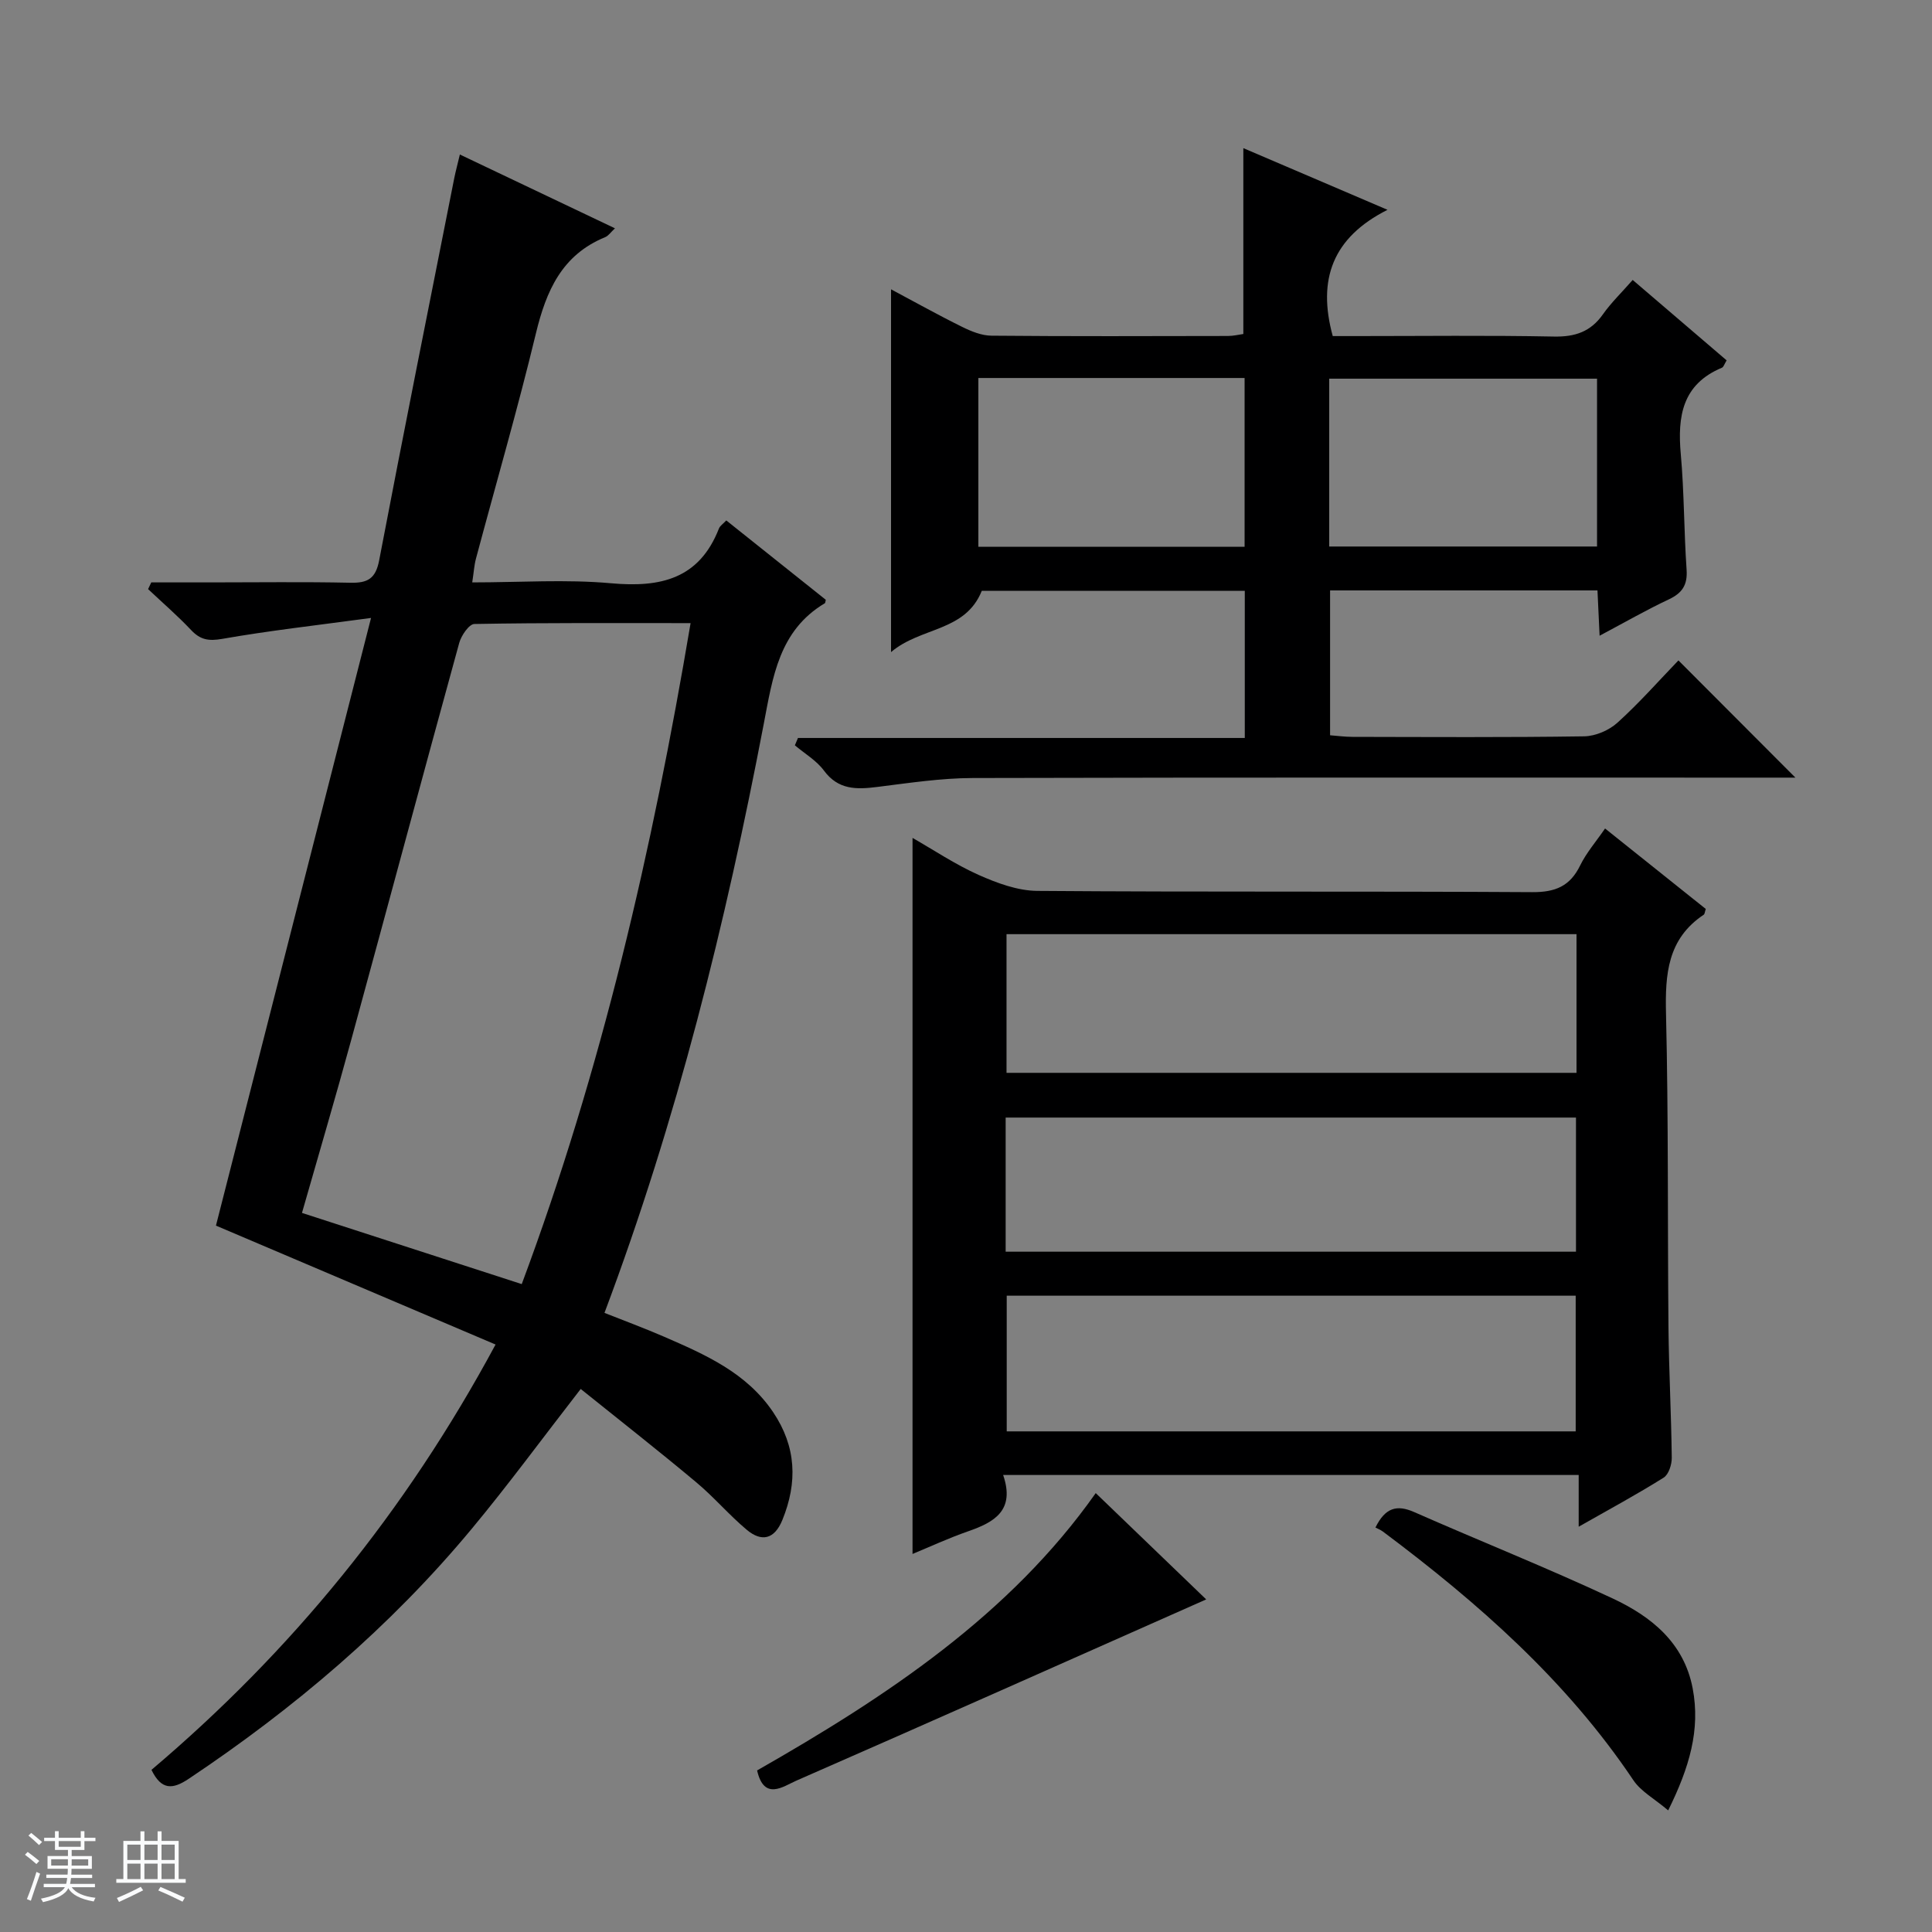 <svg enable-background="new 0 0 400 400" viewBox="0 0 400 400" xmlns="http://www.w3.org/2000/svg"><rect x="0" y="0" width="400" height="400" fill="#808080" stroke="none"/><path d="m5.17 384 .56-.58c.85.61 1.65 1.24 2.4 1.87l-.59.64c-.84-.73-1.63-1.38-2.37-1.93m1.22 9.53-.82-.34c.71-1.76 1.37-3.64 1.98-5.63.24.13.5.25.76.36-.6 1.67-1.24 3.54-1.92 5.61m-.5-13.5.57-.54c.56.44 1.31 1.06 2.26 1.87l-.64.64c-.68-.66-1.41-1.32-2.19-1.97m3.25.46h2.24v-1.36h.77v1.36h4.57v-1.36h.76v1.36h2.28v.69h-2.28v1.84h-2.64v1.26h4.18v2.64h-4.21c0 .45-.02.86-.05 1.21h4.32v.69h-4.38c-.04.34-.1.75-.19 1.22h5.15v.69h-4.82c.87 1.19 2.51 1.92 4.93 2.19-.17.31-.3.57-.37.76-2.77-.49-4.52-1.41-5.26-2.76-.56 1.26-2.3 2.23-5.24 2.9-.12-.24-.26-.48-.43-.72 2.73-.55 4.38-1.34 4.96-2.38h-4.38v-.69h4.65c.1-.38.17-.79.21-1.22h-4.32v-.69h4.4c.03-.34.05-.75.05-1.21h-4.2v-2.64h4.23v-1.26h-2.69v-1.84h-2.24zm1.46 4.46v1.29h3.45c.01-.4.02-.57.01-.53v-.32-.45h-3.46zm1.55-2.59h4.57v-1.19h-4.57zm6.11 2.59h-3.42v.77c-.01.19-.01.37-.02.53h3.44z" fill="#fafbfc"/><path d="m32.63 379.16h.82v1.98h3.54v7.89h1.46v.78h-14.37v-.78h1.46v-7.89h3.54v-1.98h.82v1.98h2.73zm-3.49 11.48.5.73c-1.61.82-3.28 1.63-5 2.41-.13-.27-.28-.55-.44-.82 1.75-.72 3.4-1.49 4.94-2.32m-2.78-5.55h2.73v-3.18h-2.73zm0 3.95h2.73v-3.2h-2.73zm3.54-3.95h2.73v-3.18h-2.73zm0 3.95h2.73v-3.2h-2.73zm7.89 4.68c-1.84-.92-3.51-1.7-5.02-2.32l.45-.73c1.89.8 3.57 1.55 5.04 2.23zm-1.62-11.81h-2.73v3.18h2.73zm-2.73 7.13h2.73v-3.2h-2.73v3.19z" fill="#fafbfc"/><g fill="#000001"><path d="m120.23 287.57c-7.9 10.17-14.97 19.82-22.61 29.01-16.83 20.25-36.7 37.11-58.56 51.71-3.28 2.19-5.63 2.41-7.7-1.86 28.87-24.44 52.55-53.33 71.24-88.06-19.44-8.27-38.62-16.43-57.89-24.62 10.47-41.01 21.07-82.55 32.11-125.81-11.22 1.52-21.06 2.62-30.8 4.33-2.86.5-4.56.19-6.47-1.84-2.8-2.97-5.91-5.65-8.89-8.46.22-.46.44-.93.66-1.39h12.21c9.67 0 19.33-.14 28.99.07 3.57.08 5.25-.81 5.98-4.63 5.04-26.39 10.32-52.74 15.54-79.09.29-1.46.69-2.9 1.17-4.94 10.7 5.09 21.24 10.11 32.11 15.28-.86.8-1.35 1.56-2.04 1.84-8.94 3.66-12.19 11.09-14.32 19.89-3.77 15.65-8.27 31.12-12.42 46.67-.37 1.39-.45 2.85-.77 4.91 9.88 0 19.4-.67 28.77.18 10.22.92 18.23-.89 22.31-11.34.22-.56.86-.96 1.52-1.67 6.97 5.56 13.83 11.03 20.6 16.43-.11.41-.09.65-.19.71-9.5 5.65-10.8 15.32-12.65 24.97-7.89 41.29-17.96 82-32.98 121.96 4.11 1.63 8.26 3.16 12.31 4.92 8.56 3.72 17.1 7.45 22.62 15.65 4.79 7.13 5.08 14.52 1.9 22.31-1.63 4-4.29 4.61-7.37 2.03-3.68-3.08-6.82-6.81-10.51-9.88-7.88-6.59-15.97-12.93-23.87-19.28zm22.75-158.56c-15.17 0-29.97-.09-44.77.18-1.09.02-2.71 2.38-3.13 3.91-7.53 27.35-14.86 54.76-22.34 82.12-3.27 11.98-6.79 23.89-10.22 35.9 15.32 4.96 30.22 9.79 45.5 14.74 16.55-44.36 27.05-89.98 34.96-136.85z"/><path d="m207.69 305.38c2.51 7.33-1.8 9.77-7.25 11.66-4.05 1.41-7.97 3.23-11.51 4.69 0-49.27 0-98.47 0-148.25 4.35 2.48 8.83 5.49 13.68 7.66 3.8 1.69 8.06 3.27 12.13 3.31 34.16.26 68.33.05 102.49.26 4.77.03 7.82-1.22 9.92-5.52 1.29-2.64 3.29-4.93 5.16-7.66 7.19 5.75 14.06 11.23 20.85 16.66-.2.6-.21 1.04-.42 1.19-7.5 5-8.01 12.31-7.81 20.51.52 21.65.31 43.32.51 64.98.09 8.98.58 17.96.68 26.94.02 1.4-.64 3.47-1.68 4.12-5.46 3.43-11.15 6.5-17.59 10.16 0-3.96 0-7.14 0-10.71-39.83 0-79.03 0-119.16 0zm118.71-111.97c-39.68 0-78.9 0-118.01 0v28.71h118.01c0-9.77 0-19.07 0-28.71zm-118.19 65.74h118.08c0-9.55 0-18.65 0-27.77-39.52 0-78.73 0-118.08 0zm118.02 37.2c0-9.63 0-18.85 0-28.09-39.46 0-78.56 0-117.8 0v28.09z"/><path d="m347.5 136.73c8.31 8.33 16.03 16.07 24.22 24.27-1.95 0-3.67 0-5.39 0-54.98 0-109.95-.06-164.93.08-6.6.02-13.21 1.03-19.78 1.85-4.29.54-8.07.63-11.04-3.4-1.54-2.08-3.98-3.5-6.01-5.22.21-.51.43-1.01.64-1.52h92.51c0-10.62 0-20.38 0-30.47-18.38 0-36.62 0-54.45 0-3.43 8.54-12.63 7.44-18.79 12.69 0-25.55 0-50.01 0-75.11 4.9 2.61 9.74 5.32 14.71 7.77 1.88.93 4.03 1.81 6.07 1.83 16.33.15 32.65.09 48.98.06 1.12 0 2.25-.28 3.18-.41 0-12.82 0-25.37 0-38.48 9.61 4.11 19.01 8.13 29.85 12.77-11.37 5.73-14.55 14.4-11.34 26.14h4.79c13.66 0 27.33-.17 40.98.1 4.4.09 7.63-.99 10.18-4.62 1.7-2.41 3.87-4.49 6.15-7.1 6.63 5.68 13.01 11.14 19.45 16.65-.47.76-.62 1.37-.97 1.52-8.22 3.43-9.23 10.07-8.52 17.9.71 7.94.65 15.95 1.2 23.9.22 3.15-.87 4.84-3.67 6.16-4.62 2.17-9.07 4.73-14.34 7.53-.16-3.47-.3-6.32-.44-9.38-18.55 0-36.8 0-55.36 0v29.99c1.47.11 3.05.33 4.63.33 15.99.03 31.99.13 47.98-.11 2.34-.04 5.14-1.24 6.89-2.83 4.53-4.09 8.6-8.72 12.62-12.89zm-144.94-58.47v34.94h55.12c0-11.83 0-23.26 0-34.94-18.5 0-36.73 0-55.12 0zm72.64 34.89h55.45c0-11.87 0-23.28 0-34.75-18.64 0-36.99 0-55.45 0z"/><path d="m226.86 309.13c7.82 7.52 15.47 14.88 22.87 22.01-28.35 12.57-56.58 25.15-84.89 37.54-2.66 1.16-6.64 4.24-8.09-2.13 26.8-15.29 52.33-32.19 70.11-57.42z"/><path d="m345.38 374.82c-2.87-2.43-5.66-3.93-7.21-6.25-13.85-20.64-32.15-36.73-51.83-51.46-.54-.4-1.19-.65-1.57-.85 2.03-4.12 4.42-4.78 8-3.21 13.66 6.02 27.55 11.55 41.07 17.87 7.97 3.72 14.8 9.14 16.61 18.64 1.63 8.55-.67 16.37-5.07 25.26z"/></g></svg>